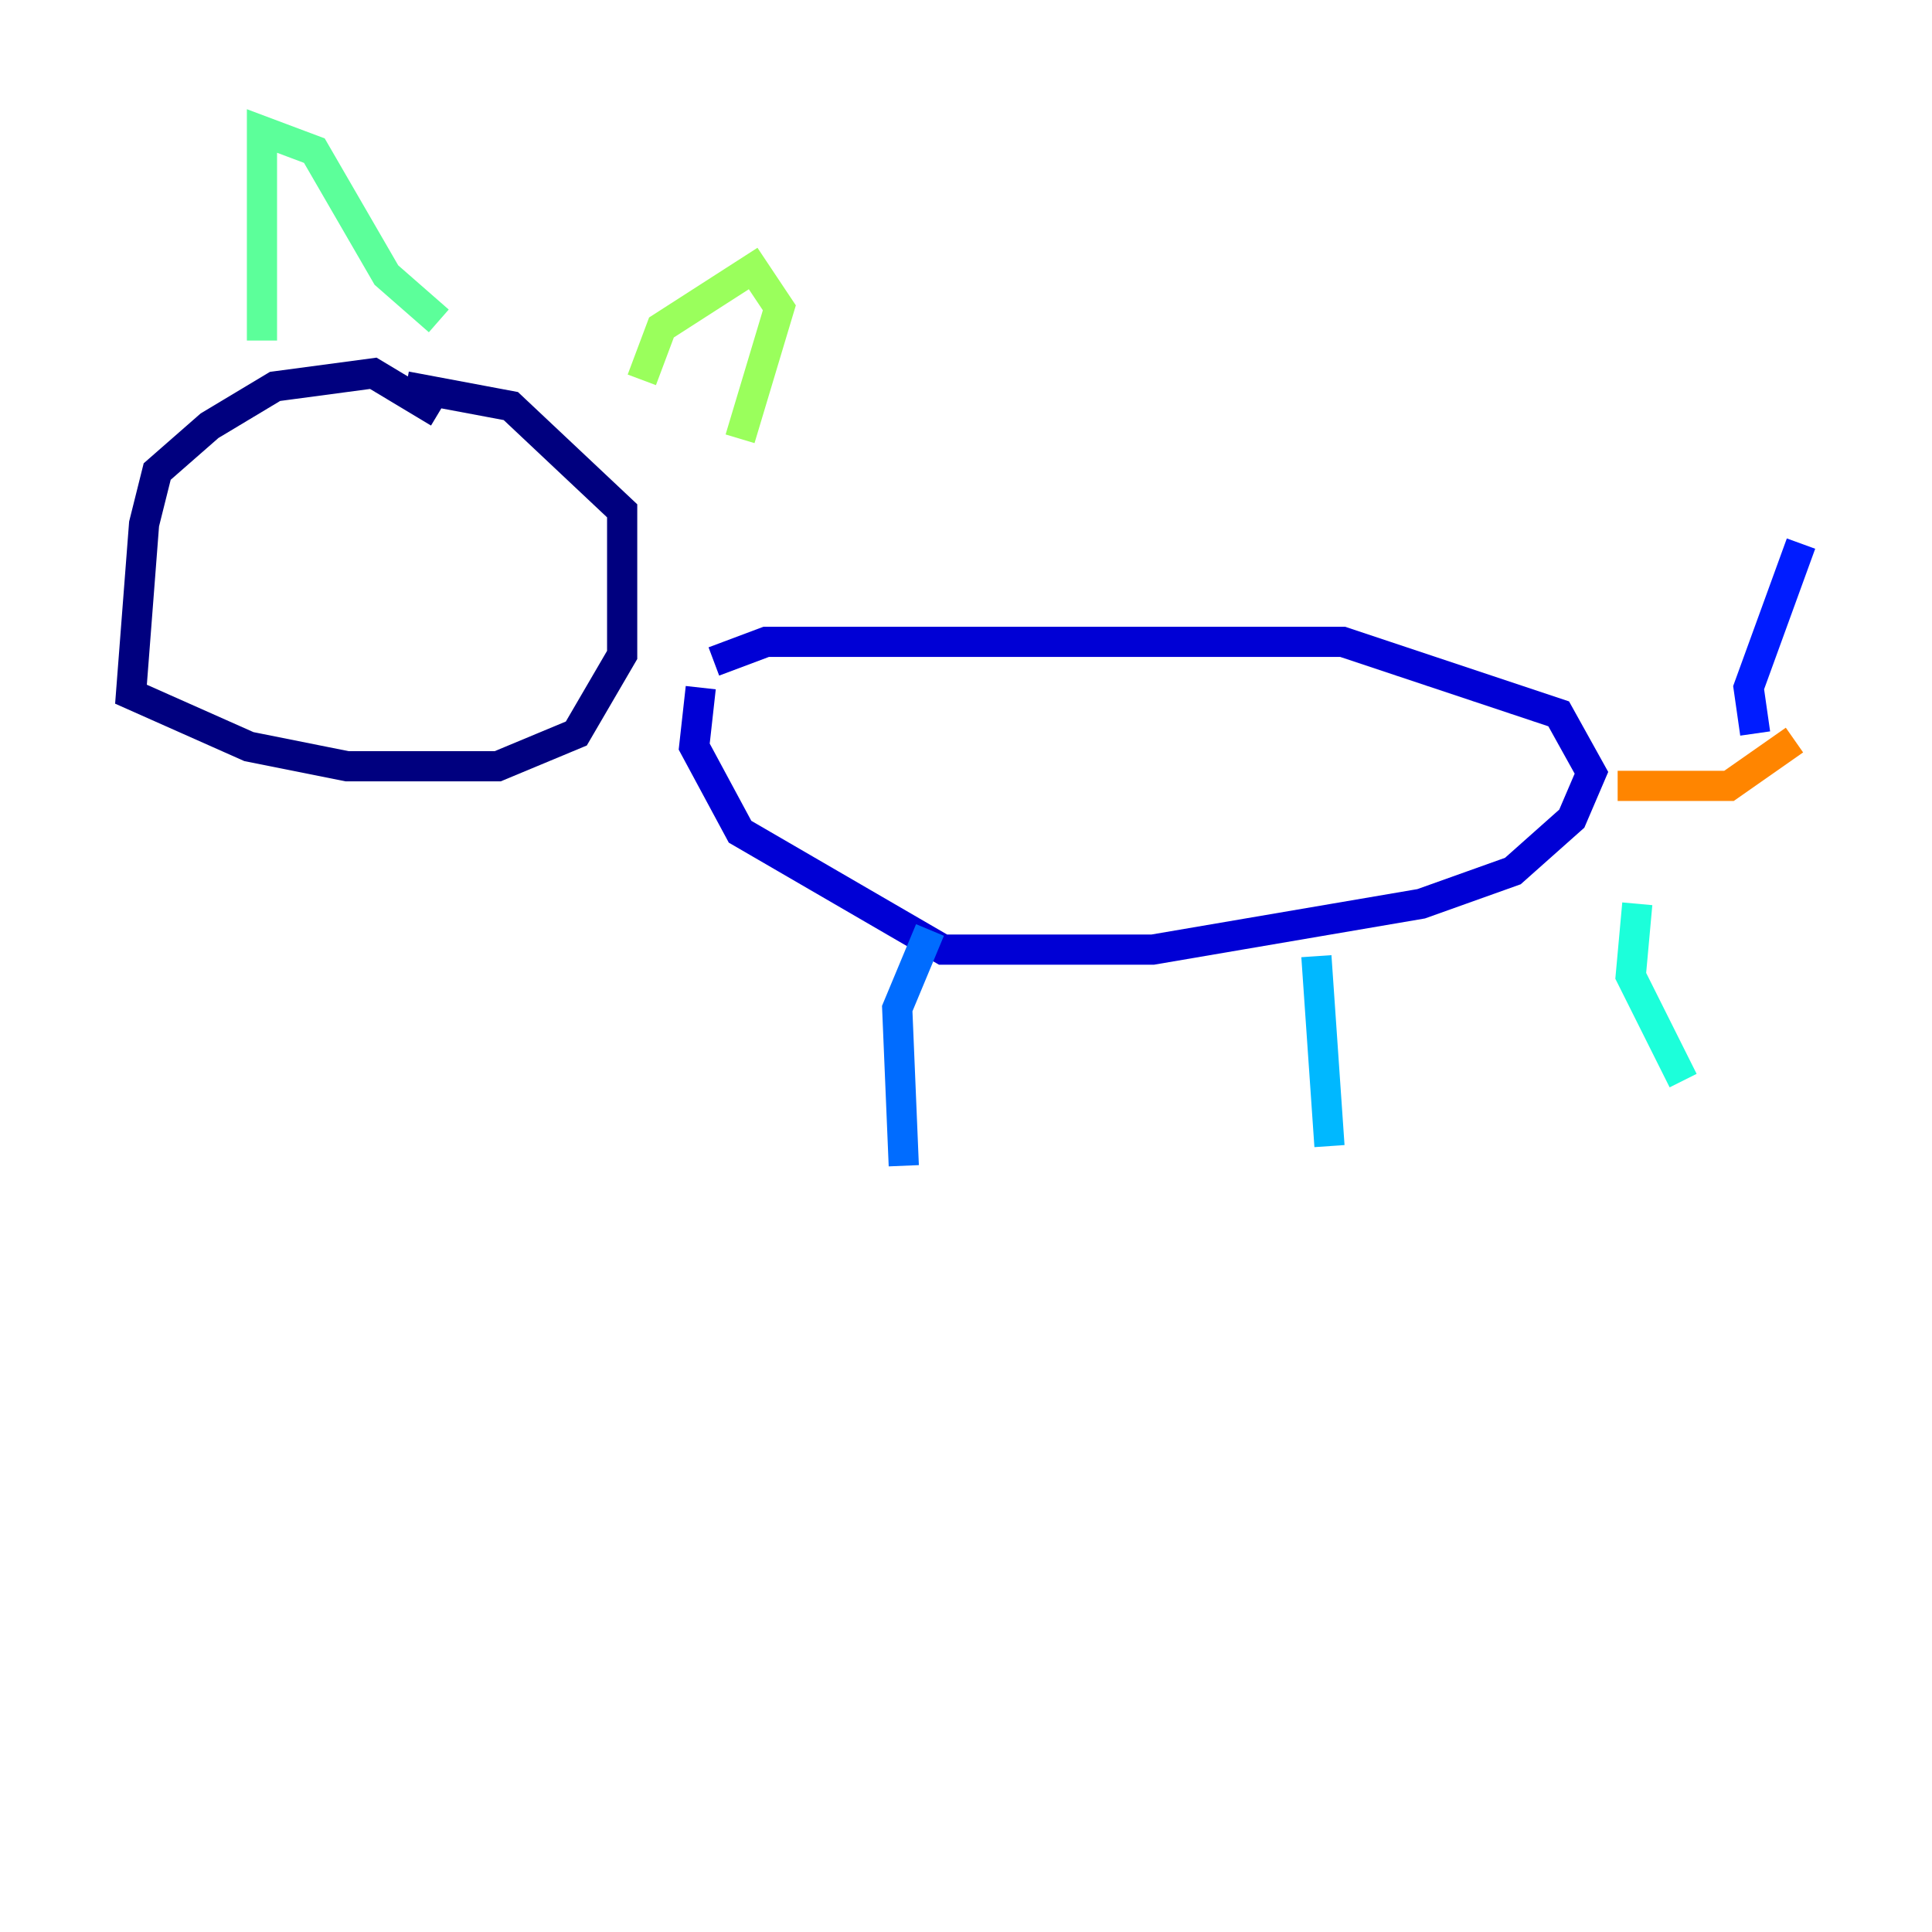 <?xml version="1.0" encoding="utf-8" ?>
<svg baseProfile="tiny" height="128" version="1.2" viewBox="0,0,128,128" width="128" xmlns="http://www.w3.org/2000/svg" xmlns:ev="http://www.w3.org/2001/xml-events" xmlns:xlink="http://www.w3.org/1999/xlink"><defs /><polyline fill="none" points="29.071,27.336 24.732,24.732 18.224,25.6 13.885,28.203 10.414,31.241 9.546,34.712 8.678,45.993 16.488,49.464 22.997,50.766 32.976,50.766 38.183,48.597 41.22,43.39 41.22,33.844 33.844,26.902 26.902,25.6" stroke="#00007f" stroke-width="2" /><polyline fill="none" points="47.295,43.824 50.766,42.522 88.949,42.522 103.268,47.295 105.437,51.2 104.136,54.237 100.231,57.709 94.156,59.878 76.366,62.915 62.481,62.915 49.031,55.105 45.993,49.464 46.427,45.559" stroke="#0000d5" stroke-width="2" /><polyline fill="none" points="116.285,48.597 115.851,45.559 119.322,36.014" stroke="#001cff" stroke-width="2" /><polyline fill="none" points="61.614,61.614 59.444,66.82 59.878,77.234" stroke="#006cff" stroke-width="2" /><polyline fill="none" points="87.214,63.349 88.081,75.932" stroke="#00b8ff" stroke-width="2" /><polyline fill="none" points="108.475,59.878 108.041,64.651 111.512,71.593" stroke="#1cffda" stroke-width="2" /><polyline fill="none" points="17.356,22.563 17.356,8.678 20.827,9.98 25.6,18.224 29.071,21.261" stroke="#5cff9a" stroke-width="2" /><polyline fill="none" points="42.522,25.166 43.824,21.695 49.898,17.79 51.634,20.393 49.031,29.071" stroke="#9aff5c" stroke-width="2" /><polyline fill="none" points="19.959,38.183 19.959,38.183" stroke="#daff1c" stroke-width="2" /><polyline fill="none" points="28.203,39.051 28.203,39.051" stroke="#ffcb00" stroke-width="2" /><polyline fill="none" points="118.888,49.031 114.549,52.068 107.173,52.068" stroke="#ff8500" stroke-width="2" /><polyline fill="none" points="26.468,36.447 26.468,36.447" stroke="#ff3b00" stroke-width="2" /><polyline fill="none" points="32.542,36.447 32.542,36.447" stroke="#d50000" stroke-width="2" /><polyline fill="none" points="25.166,38.183 25.166,38.183" stroke="#7f0000" stroke-width="2" /></svg>